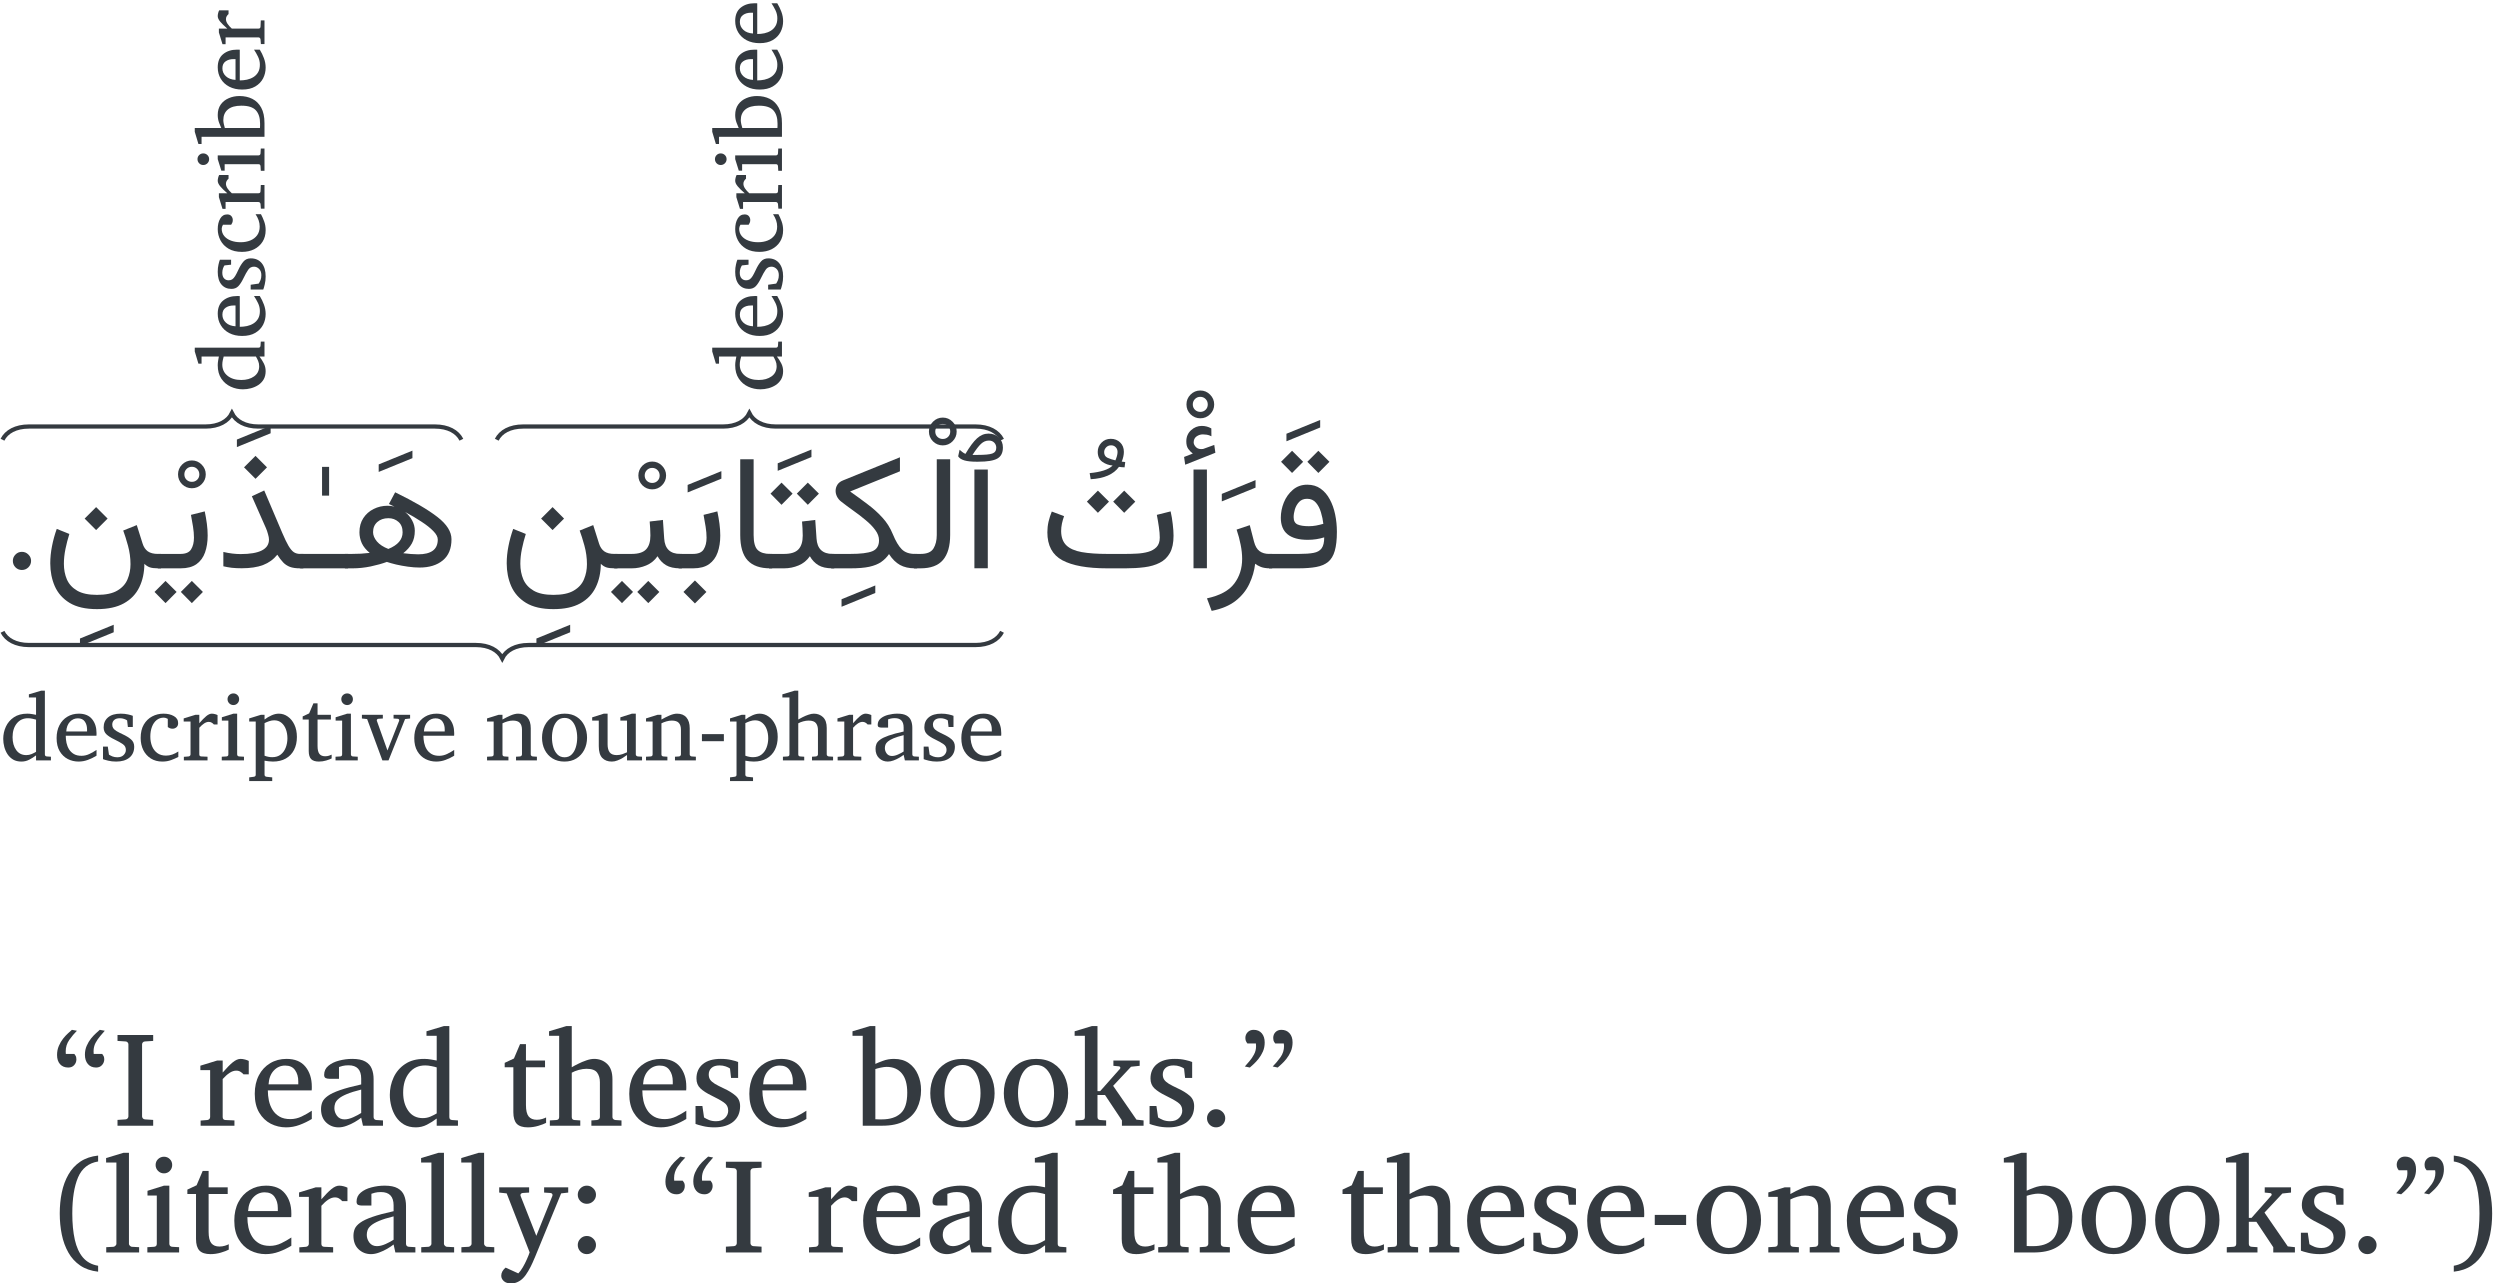 <?xml version='1.0' encoding='UTF-8'?>
<!-- This file was generated by dvisvgm 3.2.2 -->
<svg version='1.1' xmlns='http://www.w3.org/2000/svg' xmlns:xlink='http://www.w3.org/1999/xlink' width='235.771pt' height='121.039pt' viewBox='4.25 -123.904 235.771 121.039'>
<defs>
<path id='g1-677' d='M1.076-10.825Q.822-11.019 .642-11.273T.463-11.968Q.463-12.611 .904-13.021Q1.352-13.432 1.92-13.432Q2.413-13.432 2.824-13.193L2.831-12.454Q2.6-12.573 2.398-12.603T2.025-12.633Q1.703-12.633 1.427-12.439Q1.158-12.244 1.158-11.871Q1.165-11.639 1.39-11.415Q1.621-11.199 2.039-11.258Q2.054-11.258 2.069-11.266Q2.092-11.273 2.114-11.281L3.1-11.639L3.205-10.9L.359-9.772L.254-10.504L1.076-10.825ZM2.406-9.316V-.007H1.143V-9.316H2.406Z'/>
<path id='g1-684' d='M8.128 0H6.387Q3.571 0 2.152-.762Q.74-1.524 .74-3.399Q.74-3.915 .852-4.408Q.971-4.901 1.158-5.356L2.316-4.923Q2.196-4.594 2.114-4.221Q2.039-3.847 2.039-3.511Q2.047-2.637 2.533-2.167Q3.018-1.703 3.982-1.531T6.387-1.36H8.136Q8.644-1.36 9.196-1.39Q9.757-1.419 10.242-1.554T11.034-2.002Q11.341-2.323 11.341-2.899Q11.341-3.317 11.258-3.892Q11.176-4.475 11.064-5.043L12.364-5.371Q12.498-4.789 12.566-4.161Q12.64-3.541 12.64-3.078Q12.64-2.062 12.297-1.449T11.333-.523Q10.72-.209 9.899-.105Q9.084 0 8.128 0ZM7.986-7.329L9.032-6.29L7.986-5.237L6.948-6.29L7.986-7.329ZM5.506-7.329L6.552-6.29L5.506-5.237L4.467-6.29L5.506-7.329Z'/>
<path id='g1-713' d='M-.149-1.36H4.37V0H-.149V-1.36Z'/>
<path id='g1-728' d='M.486-8.524V-9.234L3.668-10.534V-9.824L.486-8.524Z'/>
<path id='g1-730' d='M3.437-7.986Q3.28-7.994 3.168-8.001Q3.056-8.016 2.906-8.031Q2.144-6.97 .239-6.866L.142-7.441Q.889-7.508 1.464-7.687Q2.039-7.874 2.308-8.158Q1.785-8.195 1.345-8.502T.904-9.45Q.904-9.951 1.255-10.31Q1.606-10.676 2.137-10.676T3.018-10.332Q3.369-9.996 3.369-9.443Q3.369-9.025 3.168-8.524Q3.272-8.509 3.496-8.487L3.437-7.986ZM2.57-8.644Q2.652-8.83 2.712-9.04Q2.772-9.256 2.772-9.435Q2.772-9.719 2.592-9.891Q2.421-10.063 2.167-10.063Q1.875-10.063 1.688-9.861Q1.509-9.66 1.509-9.421Q1.509-9.04 1.823-8.89Q2.144-8.741 2.57-8.644Z'/>
<path id='g1-731' d='M.433 3.773V3.063L3.616 1.763V2.473L.433 3.773Z'/>
<path id='g1-737' d='M.314-8.681Q.314-9.219 .695-9.607Q1.083-9.996 1.621-9.996T2.54-9.607Q2.929-9.219 2.929-8.681T2.54-7.755Q2.159-7.374 1.621-7.374T.695-7.755Q.314-8.143 .314-8.681ZM.911-8.681Q.911-8.382 1.113-8.18Q1.322-7.979 1.621-7.979T2.122-8.18T2.323-8.681T2.122-9.189T1.621-9.398T1.113-9.189Q.911-8.98 .911-8.681Z'/>
<path id='g1-780' d='M.478-8.292V-11.004H1.143V-8.292H.478Z'/>
<path id='g1-781' d='M2.406-9.316V-.007H1.143V-9.316H2.406ZM-.388-10.564L-.254-11.184Q-.157-11.101 0-10.974Q.164-10.847 .299-10.795Q.904-11.819 1.39-12.259Q1.883-12.708 2.473-12.708Q3.07-12.708 3.451-12.334T3.832-11.4Q3.832-10.653 3.31-10.354T1.502-10.056H1.315Q.642-10.056 .209-10.175Q-.224-10.302-.388-10.564ZM1.487-10.698Q2.45-10.698 2.824-10.825Q3.205-10.96 3.205-11.37Q3.205-11.662 3.011-11.856Q2.824-12.05 2.51-12.05Q2.099-12.05 1.771-11.744T.964-10.698H1.487Z'/>
<path id='g1-1173' d='M1.143-10.287H2.406V-3.145Q2.406-2.092 2.794-1.726T3.967-1.36H4.154V0H3.967Q2.54 0 1.838-.755Q1.143-1.517 1.143-3.153V-10.287Z'/>
<path id='g1-1176' d='M1.218 0H-.157V-1.36H1.203Q1.95-1.36 2.211-1.793Q2.48-2.226 2.48-2.891Q2.48-3.377 2.391-3.93T2.196-5.043L3.496-5.371Q3.623-4.774 3.698-4.199T3.773-3.1Q3.773-2.204 3.526-1.502T2.719-.396Q2.159 0 1.218 0ZM1.382 1.143L2.465 2.226L1.382 3.31L.299 2.226L1.382 1.143Z'/>
<path id='g1-1189' d='M3.511-8.083L4.557-7.045L3.511-5.991L2.473-7.045L3.511-8.083ZM1.031-8.083L2.077-7.045L1.031-5.991L-.007-7.045L1.031-8.083ZM-.149-1.36H1.27Q2.219-1.36 2.622-1.785Q3.033-2.211 3.033-3.093Q3.033-3.451 3.011-3.773Q2.996-4.094 2.966-4.415L4.213-4.565L4.333-2.816Q4.423-1.36 5.85-1.36H6.006V0H5.835Q5.005 0 4.505-.299Q4.012-.598 3.705-1.143Q3.302-.553 2.645-.276T1.27 0H-.149V-1.36Z'/>
<path id='g1-1211' d='M3.773-10.608L4.856-9.525L3.773-8.442L2.689-9.525L3.773-10.608ZM5.043-2.719Q5.043-2.914 4.953-3.22Q4.871-3.534 4.751-3.803L3.429-6.798L4.594-7.344L6.29-3.354Q6.634-2.548 6.888-2.114Q7.149-1.681 7.396-1.517Q7.65-1.36 7.971-1.36H8.285V0H7.971Q7.381 0 7.008-.142Q6.641-.284 6.373-.568T5.827-1.285Q5.304-.628 4.49-.314Q3.683-.007 2.473-.007Q1.95-.007 1.531-.052Q1.113-.105 .74-.194V-1.546Q1.599-1.345 2.361-1.345Q5.043-1.345 5.043-2.719Z'/>
<path id='g1-1213' d='M5.857 0Q5.342 0 4.99-.134Q4.647-.276 4.453-.433Q4.34 .545 3.907 1.457Q3.481 2.376 2.622 3.056T.351 4.012L-.09 2.831Q1.733 2.435 2.48 1.442Q3.227 .456 3.227-.896Q3.227-1.531 3.085-2.226Q2.951-2.929 2.704-3.653L3.945-4.072L4.348-2.51Q4.512-1.883 4.871-1.621T5.775-1.36H6.059V0H5.857Z'/>
<path id='g1-1254' d='M4.505-11.087L5.551-10.048L4.505-8.995L3.466-10.048L4.505-11.087ZM2.025-11.087L3.07-10.048L2.025-8.995L.986-10.048L2.025-11.087ZM2.689-1.36Q3.534-1.36 4.049-1.457Q4.572-1.554 4.811-1.883Q5.058-2.219 5.058-2.921Q4.692-2.809 4.311-2.749Q3.937-2.689 3.504-2.689Q.964-2.689 .964-4.774Q.964-5.491 1.248-6.208Q1.539-6.925 2.099-7.403Q2.66-7.889 3.459-7.889Q4.191-7.889 4.714-7.516Q5.244-7.142 5.581-6.507Q5.924-5.879 6.089-5.08Q6.253-4.288 6.253-3.444Q6.253-2.331 6.051-1.644Q5.857-.964 5.424-.605Q4.99-.254 4.296-.127T2.6 0H-.149V-1.36H2.689ZM3.608-3.974Q3.952-3.974 4.288-4.034Q4.632-4.101 4.975-4.199Q4.916-4.729 4.751-5.274Q4.594-5.82 4.281-6.186Q3.967-6.559 3.444-6.559Q2.981-6.559 2.697-6.268Q2.421-5.977 2.294-5.573Q2.174-5.17 2.174-4.826Q2.174-4.311 2.54-4.139Q2.914-3.974 3.608-3.974Z'/>
<path id='g1-1259' d='M1.644-7.247Q2.495-6.649 3.272-6.059Q4.057-5.476 4.684-4.789Q5.312-4.109 5.678-3.205Q6.074-2.241 6.514-1.8T7.755-1.36H7.964V0H7.755Q6.925 0 6.343-.321Q5.767-.642 5.312-1.345Q5.013-.904 4.58-.605Q4.154-.306 3.459-.149Q2.772 0 1.673 0H-.149V-1.36H1.666Q3.115-1.36 3.743-1.614Q4.37-1.875 4.37-2.645Q4.37-3.138 4.019-3.608Q3.676-4.079 3.123-4.535Q2.577-4.998 1.95-5.439Q1.322-5.887 .769-6.32Q.53-6.514 .403-6.776T.276-7.306Q.276-7.613 .441-7.882Q.613-8.151 .971-8.292L6.343-10.474V-9.152L1.644-7.247Z'/>
<path id='g1-1262' d='M-.149-1.36H.478Q1.375-1.36 1.688-1.868T2.002-3.138V-10.287H3.265V-3.145Q3.265-1.591 2.592-.792Q1.92 0 .471 0H-.149V-1.36Z'/>
<path id='g1-1271' d='M5.065-5.775L6.148-4.692L5.065-3.608L3.982-4.692L5.065-5.775ZM5.147 2.503Q6.395 2.503 7.075 2.092Q7.762 1.688 8.031 1.023Q8.307 .366 8.307-.388Q8.307-1.277 8.068-2.144T7.62-3.564L8.898-4.079L9.45-2.331Q9.6-1.853 9.936-1.606Q10.28-1.36 10.892-1.36H11.184V0H10.922Q10.399 0 10.123-.097Q9.854-.194 9.615-.426Q9.607 .822 9.137 1.785Q8.666 2.757 7.68 3.302Q6.701 3.847 5.147 3.847Q3.534 3.847 2.562 3.257Q1.599 2.667 1.165 1.681Q.74 .702 .74-.471Q.74-1.263 .904-2.092Q1.068-2.929 1.352-3.72L2.54-3.242Q2.323-2.555 2.174-1.83T2.025-.426Q2.025 .381 2.308 1.046Q2.6 1.711 3.28 2.107T5.147 2.503Z'/>
<path id='g1-1276' d='M3.997-6.066L4.587-7.172Q7.269-5.864 8.584-4.834Q9.899-3.81 9.899-2.742Q9.899-1.419 9.077-.747Q8.263-.075 6.888-.075Q6.373-.075 5.79-.157T4.684-.359Q4.161-.486 3.803-.605Q3.153-.366 2.279-.179Q1.404 0 .59 0H-.149V-1.36H.493Q.986-1.36 1.36-1.382Q1.741-1.404 2.189-1.457Q1.673-1.875 1.442-2.368Q1.218-2.869 1.218-3.399Q1.218-4.176 1.584-4.736T2.555-5.596Q3.16-5.902 3.877-5.902Q4.199-5.902 4.52-5.82Q4.266-5.939 3.997-6.066ZM5.349-1.427Q5.678-1.39 6.066-1.352Q6.455-1.322 6.754-1.322Q7.657-1.322 8.128-1.658Q8.606-2.002 8.606-2.719Q8.606-3.085 8.188-3.511Q7.77-3.945 7.067-4.4Q6.373-4.863 5.528-5.312Q5.939-4.983 6.186-4.52Q6.44-4.057 6.44-3.541Q6.44-2.839 6.156-2.338Q5.879-1.845 5.349-1.427ZM2.503-3.414Q2.503-2.973 2.869-2.533Q3.242-2.099 3.945-1.83Q5.289-2.376 5.289-3.399Q5.289-4.049 4.893-4.385Q4.505-4.729 3.952-4.729Q3.31-4.729 2.906-4.37T2.503-3.414Z'/>
<path id='g1-1286' d='M-.149-1.36H1.98Q2.727-1.36 2.988-1.793Q3.257-2.226 3.257-2.891Q3.257-3.377 3.168-3.93T2.973-5.043L4.273-5.371Q4.4-4.774 4.475-4.199T4.55-3.1Q4.55-2.204 4.303-1.502T3.496-.396Q2.936 0 1.995 0H-.149V-1.36ZM3.056 1.188L4.101 2.226L3.056 3.28L2.017 2.226L3.056 1.188ZM.575 1.188L1.621 2.226L.575 3.28L-.463 2.226L.575 1.188Z'/>
<path id='g1-1291' d='M-.149-1.36H1.494Q2.443-1.36 2.846-1.785Q3.257-2.211 3.257-3.093Q3.257-3.451 3.235-3.773Q3.22-4.094 3.19-4.415L4.438-4.565L4.557-2.816Q4.647-1.36 6.074-1.36H6.231V0H6.059Q5.229 0 4.729-.299Q4.236-.598 3.93-1.143Q3.526-.553 2.869-.276T1.494 0H-.149V-1.36ZM3.056 1.188L4.101 2.226L3.056 3.28L2.017 2.226L3.056 1.188ZM.575 1.188L1.621 2.226L.575 3.28L-.463 2.226L.575 1.188Z'/>
<use id='g2-11' xlink:href='#g0-11' transform='scale(1.429)'/>
<use id='g2-12' xlink:href='#g0-12' transform='scale(1.429)'/>
<use id='g2-16' xlink:href='#g0-16' transform='scale(1.429)'/>
<use id='g2-17' xlink:href='#g0-17' transform='scale(1.429)'/>
<use id='g2-29' xlink:href='#g0-29' transform='scale(1.429)'/>
<use id='g2-44' xlink:href='#g0-44' transform='scale(1.429)'/>
<use id='g2-68' xlink:href='#g0-68' transform='scale(1.429)'/>
<use id='g2-69' xlink:href='#g0-69' transform='scale(1.429)'/>
<use id='g2-71' xlink:href='#g0-71' transform='scale(1.429)'/>
<use id='g2-72' xlink:href='#g0-72' transform='scale(1.429)'/>
<use id='g2-75' xlink:href='#g0-75' transform='scale(1.429)'/>
<use id='g2-76' xlink:href='#g0-76' transform='scale(1.429)'/>
<use id='g2-78' xlink:href='#g0-78' transform='scale(1.429)'/>
<use id='g2-79' xlink:href='#g0-79' transform='scale(1.429)'/>
<use id='g2-81' xlink:href='#g0-81' transform='scale(1.429)'/>
<use id='g2-82' xlink:href='#g0-82' transform='scale(1.429)'/>
<use id='g2-85' xlink:href='#g0-85' transform='scale(1.429)'/>
<use id='g2-86' xlink:href='#g0-86' transform='scale(1.429)'/>
<use id='g2-87' xlink:href='#g0-87' transform='scale(1.429)'/>
<use id='g2-92' xlink:href='#g0-92' transform='scale(1.429)'/>
<use id='g2-180' xlink:href='#g0-180' transform='scale(1.429)'/>
<use id='g2-181' xlink:href='#g0-181' transform='scale(1.429)'/>
<path id='g0-11' d='M3.059 1.268Q2.362 1.19 1.874 .859Q1.39 .527 1.094 0Q.797-.523 .662-1.181T.527-2.571Q.527-3.299 .662-3.957T1.094-5.134Q1.39-5.657 1.874-5.988Q2.362-6.319 3.059-6.397V-6.005Q2.118-5.853 1.734-4.955Q1.355-4.057 1.355-2.571Q1.355-1.582 1.521-.841Q1.687-.105 2.057 .331Q2.432 .771 3.059 .876V1.268Z'/>
<path id='g0-12' d='M2.837-2.571Q2.837-1.839 2.702-1.181T2.27 0Q1.974 .527 1.49 .859T.305 1.268V.876Q.933 .771 1.303 .331Q1.678-.105 1.839-.841Q2-1.582 2-2.571T1.839-4.293Q1.678-5.029 1.303-5.465Q.933-5.905 .305-6.005V-6.397Q1.007-6.319 1.49-5.988T2.27-5.134Q2.567-4.615 2.702-3.957T2.837-2.571Z'/>
<path id='g0-16' d='M2.462-1.813H.392V-2.48H2.462V-1.813Z'/>
<path id='g0-17' d='M1.748-.492Q1.748-.244 1.569-.065Q1.39 .109 1.142 .109T.719-.065Q.545-.244 .545-.492Q.545-.736 .719-.911Q.893-1.089 1.142-1.089T1.569-.911Q1.748-.736 1.748-.492Z'/>
<path id='g0-29' d='M1.748-3.809Q1.748-3.565 1.569-3.386Q1.39-3.212 1.142-3.212T.719-3.386Q.545-3.565 .545-3.809Q.545-4.057 .719-4.232Q.893-4.41 1.142-4.41T1.569-4.232Q1.748-4.057 1.748-3.809ZM1.748-.492Q1.748-.244 1.569-.065Q1.39 .109 1.142 .109T.719-.065Q.545-.244 .545-.492Q.545-.736 .719-.911Q.893-1.089 1.142-1.089T1.569-.911Q1.748-.736 1.748-.492Z'/>
<path id='g0-44' d='M2.65 0H.296V-.383L.828-.418Q.924-.427 .967-.488Q1.015-.549 1.015-.614V-5.373Q1.015-5.439 .967-5.495Q.924-5.556 .828-5.561L.296-5.596V-5.988H2.65V-5.596L2.105-5.561Q2.013-5.556 1.965-5.495Q1.917-5.439 1.917-5.373V-.614Q1.917-.549 1.965-.488T2.105-.418L2.65-.383V0Z'/>
<path id='g0-68' d='M4.393 0H3.072L2.955-.527Q2.785-.392 2.532-.244T2 .004Q1.721 .109 1.464 .109Q.981 .109 .641-.214Q.305-.536 .305-1.098Q.305-1.347 .392-1.56Q.484-1.774 .75-1.965Q1.02-2.162 1.547-2.345Q2.079-2.532 2.955-2.724Q2.955-2.737 2.955-2.863Q2.955-2.994 2.955-3.107Q2.955-3.987 2.122-3.987Q1.891-3.987 1.721-3.944Q1.556-3.9 1.49-3.874V-3.098H.841Q.719-3.098 .614-3.142Q.51-3.19 .51-3.356Q.51-3.722 .789-3.953Q1.068-4.188 1.495-4.297Q1.926-4.41 2.366-4.41Q2.92-4.41 3.225-4.236Q3.53-4.066 3.652-3.761Q3.774-3.46 3.774-3.072V-.571Q3.774-.488 3.826-.431Q3.883-.379 3.961-.375L4.393-.349V0ZM2.955-.841V-2.384Q2.353-2.236 1.996-2.083Q1.643-1.935 1.469-1.782Q1.294-1.634 1.238-1.477Q1.185-1.325 1.185-1.159Q1.185-.885 1.36-.649Q1.538-.418 1.856-.418Q2.118-.418 2.436-.562T2.955-.841Z'/>
<path id='g0-69' d='M4.65-2.358Q4.65-1.687 4.384-1.15Q4.118-.619 3.552-.309T2.087 0H.802V-5.935H.126V-6.232L1.277-6.576H1.634V-4.079Q1.787-4.153 2.127-4.279Q2.471-4.41 2.863-4.41Q3.451-4.41 3.848-4.127T4.445-3.373Q4.65-2.907 4.65-2.358ZM3.739-2.179Q3.739-3.024 3.382-3.451Q3.024-3.883 2.375-3.883Q2.227-3.883 1.996-3.835Q1.769-3.787 1.634-3.739V-.427Q1.743-.423 1.852-.418Q1.961-.418 2.07-.418Q2.863-.418 3.299-.811Q3.739-1.203 3.739-2.179Z'/>
<path id='g0-70' d='M3.857-.331Q3.556-.17 3.177-.031Q2.802 .109 2.349 .109Q1.726 .109 1.264-.183Q.806-.475 .553-.976Q.305-1.482 .305-2.122Q.305-2.872 .601-3.382Q.902-3.892 1.39-4.149Q1.883-4.41 2.454-4.41Q3.042-4.41 3.438-4.179Q3.839-3.953 3.839-3.517Q3.839-3.255 3.674-3.12Q3.512-2.99 3.312-2.99Q3.164-2.99 3.055-3.037Q2.946-3.09 2.863-3.142V-3.918Q2.658-4.035 2.488-4.035Q2.092-4.035 1.804-3.8Q1.521-3.569 1.368-3.164T1.216-2.24Q1.216-1.748 1.381-1.338Q1.547-.933 1.874-.693Q2.205-.453 2.693-.453Q3.003-.453 3.286-.553T3.857-.841V-.331Z'/>
<path id='g0-71' d='M4.802 0H3.399V-.475Q3.094-.24 2.75-.065T2.018 .109Q1.569 .109 1.242-.078Q.92-.27 .71-.584Q.506-.898 .405-1.277T.305-2.035Q.305-2.641 .553-3.181Q.802-3.726 1.307-4.066Q1.813-4.41 2.58-4.41Q2.793-4.41 3.042-4.367Q3.295-4.327 3.399-4.301V-5.935H2.724V-6.232L3.874-6.576H4.232V-.571Q4.232-.388 4.419-.375L4.802-.349V0ZM3.399-.811V-3.848Q3.286-3.887 3.059-3.931Q2.837-3.979 2.641-3.979Q1.978-3.979 1.582-3.486Q1.185-2.998 1.185-2.188Q1.185-1.46 1.525-.981T2.48-.501Q2.75-.501 2.985-.601Q3.225-.706 3.399-.811Z'/>
<path id='g0-72' d='M4.07-.445Q3.696-.214 3.26-.052Q2.828 .109 2.375 .109Q1.835 .109 1.36-.131Q.889-.375 .597-.867T.305-2.105Q.305-2.802 .575-3.321T1.32-4.123Q1.795-4.41 2.401-4.41Q3.234-4.41 3.652-3.892Q4.07-3.377 4.07-2.58Q4.07-2.536 4.07-2.462Q4.07-2.393 4.062-2.331H1.168Q1.168-1.992 1.238-1.652Q1.312-1.316 1.482-1.042T1.939-.601T2.658-.436Q3.042-.436 3.404-.61Q3.77-.789 4.07-.989V-.445ZM3.177-2.732V-2.929Q3.177-3.369 2.963-3.669Q2.754-3.97 2.31-3.97Q1.87-3.97 1.56-3.639T1.216-2.732H3.177Z'/>
<path id='g0-75' d='M4.916 0H2.929V-.349L3.295-.375Q3.373-.383 3.43-.436Q3.491-.488 3.491-.571V-2.872Q3.491-3.255 3.308-3.504Q3.125-3.757 2.606-3.757Q2.371-3.757 2.096-3.682Q1.826-3.608 1.634-3.499V-.571Q1.634-.388 1.813-.375L2.196-.349V0H.187V-.349L.614-.375Q.802-.388 .802-.571V-5.935H.135V-6.232L1.277-6.576H1.634V-3.857Q1.795-3.957 2.053-4.083Q2.31-4.214 2.593-4.31Q2.876-4.41 3.107-4.41Q3.621-4.41 3.97-4.079T4.319-3.059V-.571Q4.319-.488 4.375-.436Q4.436-.383 4.515-.375L4.916-.349V0Z'/>
<path id='g0-76' d='M1.944-5.774Q1.944-5.548 1.787-5.382Q1.63-5.221 1.403-5.221T1.011-5.382Q.85-5.548 .85-5.774Q.85-6.005 1.011-6.162Q1.177-6.319 1.403-6.319T1.787-6.162T1.944-5.774ZM2.401 0H.305V-.349L.741-.375Q.928-.388 .928-.571V-3.757H.314V-4.07L1.403-4.41H1.756V-.571Q1.756-.488 1.809-.431Q1.865-.379 1.944-.375L2.401-.349V0Z'/>
<path id='g0-78' d='M4.676 0H3.247V-.349L2.131-2.026H1.634V-.571Q1.634-.388 1.822-.375L2.205-.349V0H.179V-.349L.614-.375Q.802-.388 .802-.571V-5.935H.126V-6.232L1.268-6.576H1.634V-2.284H1.813L3.125-3.765Q3.159-3.809 3.133-3.861Q3.112-3.913 3.051-3.918L2.684-3.953V-4.301H4.419V-3.953L3.848-3.892L2.667-2.632L4.205-.401L4.676-.349V0Z'/>
<path id='g0-79' d='M2.41 0H.24V-.349L.715-.375Q.776-.379 .841-.44Q.911-.506 .911-.562V-5.935H.231V-6.232L1.373-6.576H1.739V-.562Q1.739-.506 1.804-.44Q1.87-.379 1.926-.375L2.41-.349V0Z'/>
<path id='g0-81' d='M4.881 0H2.911V-.349L3.286-.375Q3.364-.383 3.417-.436Q3.473-.488 3.473-.571V-2.894Q3.473-3.316 3.277-3.534Q3.081-3.757 2.615-3.757Q2.362-3.757 2.109-3.682Q1.861-3.613 1.634-3.499V-.571Q1.634-.388 1.822-.375L2.196-.349V0H.179V-.349L.614-.375Q.802-.388 .802-.571V-3.669H.179V-3.961L1.268-4.301H1.634V-3.857Q2.009-4.07 2.401-4.24Q2.798-4.41 3.107-4.41Q3.691-4.41 3.996-4.044Q4.301-3.682 4.301-3.033V-.571Q4.301-.488 4.354-.436Q4.41-.383 4.489-.375L4.881-.349V0Z'/>
<path id='g0-82' d='M4.55-2.144Q4.55-1.512 4.288-.998Q4.027-.488 3.547-.187Q3.072 .109 2.419 .109Q1.769 .109 1.294-.187T.562-.994T.305-2.144Q.305-2.78 .562-3.295Q.824-3.809 1.303-4.11Q1.787-4.41 2.445-4.41Q3.112-4.41 3.582-4.105T4.301-3.286T4.55-2.144ZM3.621-2.153Q3.621-2.641 3.491-3.064Q3.364-3.486 3.098-3.748Q2.837-4.009 2.436-4.009Q2.022-4.009 1.756-3.748Q1.495-3.486 1.368-3.064T1.242-2.153Q1.242-1.669 1.368-1.242Q1.499-.819 1.761-.558Q2.026-.296 2.427-.296Q2.837-.296 3.098-.558Q3.364-.819 3.491-1.242Q3.621-1.665 3.621-2.153Z'/>
<path id='g0-83' d='M4.685-2.214Q4.685-1.512 4.415-.989T3.639-.179T2.427 .109Q2.227 .109 2.031 .083T1.634 .026V1.355Q1.634 1.438 1.691 1.486T1.83 1.543L2.358 1.599V1.944H.187V1.599L.614 1.543Q.802 1.521 .802 1.355V-3.669H.187V-3.961L1.286-4.301H1.634V-3.857Q1.939-4.092 2.292-4.249Q2.645-4.41 2.981-4.41Q3.443-4.41 3.826-4.136Q4.214-3.865 4.449-3.373T4.685-2.214ZM3.791-2.087Q3.791-2.549 3.648-2.933Q3.508-3.316 3.229-3.547Q2.955-3.783 2.545-3.783Q2.318-3.783 2.074-3.7T1.634-3.517V-.445Q2-.305 2.358-.305Q2.85-.305 3.164-.558Q3.482-.811 3.635-1.216Q3.791-1.626 3.791-2.087Z'/>
<path id='g0-85' d='M3.399-3.39H3.051Q2.968-3.491 2.85-3.56Q2.737-3.635 2.571-3.635Q2.358-3.635 2.131-3.486Q1.909-3.338 1.678-3.081V-.571Q1.678-.383 1.865-.375L2.454-.349V0H.222V-.34L.662-.375Q.741-.383 .793-.436Q.85-.488 .85-.571V-3.669H.205V-3.961L1.312-4.301H1.678V-3.508Q2.057-3.948 2.336-4.179Q2.619-4.41 2.854-4.41Q2.994-4.41 3.155-4.367T3.399-4.275V-3.39Z'/>
<path id='g0-86' d='M3.116-3.151H2.65L2.58-3.774Q2.484-3.848 2.297-3.913T1.9-3.979Q1.534-3.979 1.355-3.809Q1.177-3.643 1.177-3.382Q1.177-3.181 1.268-3.042T1.578-2.767Q1.795-2.637 2.17-2.462Q2.637-2.249 2.942-1.987Q3.247-1.73 3.247-1.294Q3.247-.636 2.793-.261Q2.34 .109 1.543 .109Q1.133 .109 .784 .022Q.44-.061 .305-.118V-1.303H.758L.867-.545Q1.002-.458 1.198-.375Q1.399-.296 1.66-.296Q2.044-.296 2.253-.51T2.462-.989Q2.462-1.338 2.175-1.534Q1.891-1.734 1.373-1.983Q.885-2.218 .623-2.467Q.366-2.715 .366-3.116Q.366-3.713 .784-4.062T1.974-4.41Q2.366-4.41 2.671-4.336Q2.981-4.266 3.116-4.205V-3.151Z'/>
<path id='g0-87' d='M2.972-.187Q2.793-.092 2.454 .009Q2.118 .109 1.769 .109Q1.268 .109 1.037-.126Q.811-.366 .811-.893V-3.857H.24V-4.149L.85-4.436L1.251-5.382H1.643V-4.301H2.902V-3.857H1.643V-1.364Q1.643-.832 1.822-.61Q2-.392 2.358-.392Q2.549-.392 2.719-.445T2.972-.545V-.187Z'/>
<path id='g0-88' d='M4.881 0H3.465V-.51Q3.312-.392 3.077-.248T2.571 0Q2.301 .109 2.035 .109Q1.46 .109 1.129-.235Q.802-.584 .802-1.338V-3.757H.179V-4.062L1.277-4.41H1.634V-1.508Q1.634-1.033 1.826-.767Q2.022-.501 2.497-.501Q2.772-.501 3.037-.593Q3.303-.689 3.465-.767V-3.757H2.837V-4.062L3.926-4.41H4.293V-.571Q4.293-.488 4.349-.436Q4.41-.383 4.489-.375L4.881-.349V0Z'/>
<path id='g0-89' d='M4.632-3.953L4.157-3.9L2.597 0H2.018L.58-3.9L.087-3.953V-4.301H2.061V-3.953L1.634-3.926Q1.56-3.922 1.517-3.861Q1.473-3.804 1.499-3.73L2.497-.937L3.595-3.73Q3.626-3.8 3.587-3.861T3.473-3.926L3.072-3.953V-4.301H4.632V-3.953Z'/>
<path id='g0-92' d='M4.641-3.953L4.175-3.9L2.462 .275Q2.406 .418 2.284 .684Q2.166 .954 2 1.233Q1.839 1.517 1.652 1.704Q1.49 1.865 1.294 1.952Q1.103 2.044 .876 2.044Q.558 2.044 .388 1.887Q.222 1.734 .222 1.534Q.222 1.238 .51 .998L1.347 1.381Q1.495 1.233 1.643 .981T1.909 .458Q2.031 .187 2.096-.009L.58-3.9L.087-3.953V-4.301H2.061V-3.953L1.634-3.926Q1.56-3.922 1.512-3.861Q1.469-3.804 1.499-3.73L2.536-1.098L3.595-3.73Q3.626-3.8 3.587-3.861T3.473-3.926L3.051-3.953V-4.301H4.641V-3.953Z'/>
<path id='g0-180' d='M3.499-6.267Q3.373-6.119 3.199-5.918T2.889-5.465Q2.759-5.216 2.759-4.916Q2.759-4.872 2.763-4.82Q2.767-4.772 2.767-4.737H3.329Q3.329-4.737 3.395-4.637Q3.465-4.541 3.465-4.393Q3.465-4.166 3.316-4.001Q3.168-3.839 2.929-3.839Q2.58-3.839 2.384-4.07T2.188-4.685Q2.188-5.007 2.305-5.273Q2.423-5.543 2.589-5.752Q2.759-5.962 2.92-6.105T3.168-6.328L3.499-6.267ZM1.66-6.267Q1.395-6.001 1.155-5.661Q.92-5.321 .92-4.907Q.92-4.863 .924-4.816Q.928-4.772 .928-4.737H1.49Q1.49-4.737 1.556-4.641Q1.626-4.55 1.626-4.384Q1.626-4.157 1.477-3.996Q1.334-3.839 1.089-3.839Q.745-3.839 .545-4.062Q.349-4.284 .349-4.667Q.349-4.994 .466-5.264Q.584-5.539 .75-5.748Q.92-5.962 1.081-6.105T1.329-6.328L1.66-6.267Z'/>
<path id='g0-181' d='M3.696-5.5Q3.696-5.173 3.578-4.898Q3.46-4.628 3.29-4.415Q3.125-4.205 2.963-4.062T2.715-3.839L2.384-3.909Q2.654-4.179 2.894-4.515T3.133-5.264Q3.133-5.312 3.125-5.352Q3.116-5.395 3.116-5.426H2.554Q2.554-5.426 2.484-5.526Q2.419-5.626 2.419-5.792Q2.419-6.023 2.567-6.175T2.955-6.328Q3.295-6.328 3.495-6.101Q3.696-5.879 3.696-5.5ZM1.856-5.491Q1.856-5.168 1.739-4.898Q1.621-4.632 1.451-4.419Q1.286-4.21 1.124-4.062Q.963-3.918 .876-3.839L.545-3.909Q.671-4.057 .845-4.253Q1.02-4.454 1.15-4.702Q1.286-4.951 1.286-5.247Q1.286-5.295 1.281-5.343Q1.277-5.395 1.277-5.426H.715Q.715-5.426 .645-5.53Q.58-5.635 .58-5.783Q.58-6.014 .732-6.171T1.124-6.328Q1.473-6.328 1.665-6.097Q1.856-5.87 1.856-5.491Z'/>
</defs>
<g id='page1'>
<g fill='#343a40'>
<use x='4.683' y='-70.305' xlink:href='#g2-17'/>
<use x='36.93' y='-70.305' xlink:href='#g1-1276'/>
<use x='39.478' y='-70.872' xlink:href='#g1-728'/>
<use x='32.709' y='-70.305' xlink:href='#g1-713'/>
<use x='34.144' y='-68.87' xlink:href='#g1-780'/>
<use x='24.574' y='-70.305' xlink:href='#g1-1211'/>
<use x='26.105' y='-73.218' xlink:href='#g1-728'/>
<use x='19.285' y='-70.305' xlink:href='#g1-1286'/>
<use x='20.726' y='-70.484' xlink:href='#g1-737'/>
<use x='8.25' y='-70.305' xlink:href='#g1-1271'/>
<use x='11.358' y='-66.749' xlink:href='#g1-731'/>
</g>
<g fill='#343a40' transform='matrix(1 0 0 1 46.614 0)'>
<use x='48.387' y='-70.305' xlink:href='#g1-781'/>
<use x='43.979' y='-70.305' xlink:href='#g1-1262'/>
<use x='44.928' y='-74.526' xlink:href='#g1-737'/>
<use x='36.165' y='-70.305' xlink:href='#g1-1259'/>
<use x='36.568' y='-70.454' xlink:href='#g1-731'/>
<use x='30.308' y='-70.305' xlink:href='#g1-1189'/>
<use x='30.494' y='-70.977' xlink:href='#g1-728'/>
<use x='26.303' y='-70.305' xlink:href='#g1-1173'/>
<use x='21.791' y='-70.305' xlink:href='#g1-1176'/>
<use x='22' y='-68.938' xlink:href='#g1-728'/>
<use x='15.717' y='-70.305' xlink:href='#g1-1291'/>
<use x='17.525' y='-70.379' xlink:href='#g1-737'/>
<use x='4.683' y='-70.305' xlink:href='#g1-1271'/>
<use x='7.791' y='-66.749' xlink:href='#g1-731'/>
</g>
<g fill='#343a40' transform='matrix(1 0 0 1 97.602 0)'>
<use x='26.475' y='-70.305' xlink:href='#g1-1254'/>
<use x='27.484' y='-73.764' xlink:href='#g1-728'/>
<use x='20.566' y='-70.305' xlink:href='#g1-1213'/>
<use x='21.388' y='-68.093' xlink:href='#g1-728'/>
<use x='18.063' y='-70.305' xlink:href='#g1-677'/>
<use x='18.227' y='-77.081' xlink:href='#g1-737'/>
<use x='4.683' y='-70.305' xlink:href='#g1-684'/>
<use x='9.27' y='-71.844' xlink:href='#g1-730'/>
</g>
<path d='M4.484-82.434C4.855-83.184 5.73-83.68 6.973-83.68H23.633C24.879-83.68 25.75-84.18 26.121-84.926C26.496-84.18 27.367-83.68 28.613-83.68H45.27C46.516-83.68 47.387-83.184 47.762-82.434' stroke='#343a40' fill='none' stroke-width='.399' stroke-miterlimit='10'/>
<g fill='#343a40' transform='matrix(0 -1 1 0 99.499 -82.2)'>
<use x='4.683' y='-70.305' xlink:href='#g0-71'/>
<use x='9.716' y='-70.305' xlink:href='#g0-72'/>
<use x='14.092' y='-70.305' xlink:href='#g0-86'/>
<use x='17.644' y='-70.305' xlink:href='#g0-70'/>
<use x='21.801' y='-70.305' xlink:href='#g0-85'/>
<use x='25.292' y='-70.305' xlink:href='#g0-76'/>
<use x='27.998' y='-70.305' xlink:href='#g0-69'/>
<use x='32.953' y='-70.305' xlink:href='#g0-72'/>
<use x='37.328' y='-70.305' xlink:href='#g0-85'/>
</g>
<path d='M51.098-82.434C51.473-83.184 52.344-83.68 53.59-83.68H72.434C73.68-83.68 74.551-84.18 74.922-84.926C75.297-84.18 76.168-83.68 77.414-83.68H96.258C97.504-83.68 98.375-83.184 98.75-82.434' stroke='#343a40' fill='none' stroke-width='.399' stroke-miterlimit='10'/>
<g fill='#343a40' transform='matrix(0 -1 1 0 148.3 -82.2)'>
<use x='4.683' y='-70.305' xlink:href='#g0-71'/>
<use x='9.716' y='-70.305' xlink:href='#g0-72'/>
<use x='14.092' y='-70.305' xlink:href='#g0-86'/>
<use x='17.644' y='-70.305' xlink:href='#g0-70'/>
<use x='21.801' y='-70.305' xlink:href='#g0-85'/>
<use x='25.292' y='-70.305' xlink:href='#g0-76'/>
<use x='27.998' y='-70.305' xlink:href='#g0-69'/>
<use x='32.953' y='-70.305' xlink:href='#g0-72'/>
<use x='37.328' y='-70.305' xlink:href='#g0-72'/>
</g>
<path d='M4.484-64.32C4.855-63.574 5.73-63.074 6.973-63.074H49.125C50.371-63.074 51.242-62.578 51.617-61.828C51.988-62.578 52.863-63.074 54.105-63.074H96.258C97.504-63.074 98.375-63.574 98.75-64.32' stroke='#343a40' fill='none' stroke-width='.399' stroke-miterlimit='10'/>
<g fill='#343a40' transform='matrix(1 0 0 1 -.433 18.115)'>
<use x='4.683' y='-70.305' xlink:href='#g0-71'/>
<use x='9.716' y='-70.305' xlink:href='#g0-72'/>
<use x='14.092' y='-70.305' xlink:href='#g0-86'/>
<use x='17.644' y='-70.305' xlink:href='#g0-70'/>
<use x='21.801' y='-70.305' xlink:href='#g0-85'/>
<use x='25.292' y='-70.305' xlink:href='#g0-76'/>
<use x='27.998' y='-70.305' xlink:href='#g0-83'/>
<use x='32.988' y='-70.305' xlink:href='#g0-87'/>
<use x='36.021' y='-70.305' xlink:href='#g0-76'/>
<use x='38.727' y='-70.305' xlink:href='#g0-89'/>
<use x='43.447' y='-70.305' xlink:href='#g0-72'/>
<use x='50.437' y='-70.305' xlink:href='#g0-81'/>
<use x='55.496' y='-70.305' xlink:href='#g0-82'/>
<use x='60.351' y='-70.305' xlink:href='#g0-88'/>
<use x='65.428' y='-70.305' xlink:href='#g0-81'/>
<use x='70.488' y='-70.305' xlink:href='#g0-16'/>
<use x='73.342' y='-70.305' xlink:href='#g0-83'/>
<use x='78.332' y='-70.305' xlink:href='#g0-75'/>
<use x='83.457' y='-70.305' xlink:href='#g0-85'/>
<use x='86.948' y='-70.305' xlink:href='#g0-68'/>
<use x='91.489' y='-70.305' xlink:href='#g0-86'/>
<use x='95.04' y='-70.305' xlink:href='#g0-72'/>
</g>
<g fill='#343a40' transform='matrix(1 0 0 1 4.449 64.52)'>
<use x='4.683' y='-82.26' xlink:href='#g2-180'/>
<use x='10.46' y='-82.26' xlink:href='#g2-44'/>
<use x='18.404' y='-82.26' xlink:href='#g2-85'/>
<use x='23.391' y='-82.26' xlink:href='#g2-72'/>
<use x='29.642' y='-82.26' xlink:href='#g2-68'/>
<use x='36.129' y='-82.26' xlink:href='#g2-71'/>
<use x='47.055' y='-82.26' xlink:href='#g2-87'/>
<use x='51.388' y='-82.26' xlink:href='#g2-75'/>
<use x='58.709' y='-82.26' xlink:href='#g2-72'/>
<use x='64.959' y='-82.26' xlink:href='#g2-86'/>
<use x='70.033' y='-82.26' xlink:href='#g2-72'/>
<use x='80.019' y='-82.26' xlink:href='#g2-69'/>
<use x='87.098' y='-82.26' xlink:href='#g2-82'/>
<use x='94.033' y='-82.26' xlink:href='#g2-82'/>
<use x='100.968' y='-82.26' xlink:href='#g2-78'/>
<use x='107.779' y='-82.26' xlink:href='#g2-86'/>
<use x='112.853' y='-82.26' xlink:href='#g2-17'/>
<use x='116.42' y='-82.26' xlink:href='#g2-181'/>
<use x='4.683' y='-70.305' xlink:href='#g2-11'/>
<use x='9.477' y='-70.305' xlink:href='#g2-79'/>
<use x='13.262' y='-70.305' xlink:href='#g2-76'/>
<use x='17.128' y='-70.305' xlink:href='#g2-87'/>
<use x='21.461' y='-70.305' xlink:href='#g2-72'/>
<use x='27.712' y='-70.305' xlink:href='#g2-85'/>
<use x='32.698' y='-70.305' xlink:href='#g2-68'/>
<use x='39.185' y='-70.305' xlink:href='#g2-79'/>
<use x='42.971' y='-70.305' xlink:href='#g2-79'/>
<use x='46.756' y='-70.305' xlink:href='#g2-92'/>
<use x='53.51' y='-70.305' xlink:href='#g2-29'/>
<use x='62.058' y='-70.305' xlink:href='#g2-180'/>
<use x='67.836' y='-70.305' xlink:href='#g2-44'/>
<use x='75.779' y='-70.305' xlink:href='#g2-85'/>
<use x='80.766' y='-70.305' xlink:href='#g2-72'/>
<use x='87.017' y='-70.305' xlink:href='#g2-68'/>
<use x='93.504' y='-70.305' xlink:href='#g2-71'/>
<use x='104.43' y='-70.305' xlink:href='#g2-87'/>
<use x='108.763' y='-70.305' xlink:href='#g2-75'/>
<use x='116.084' y='-70.305' xlink:href='#g2-72'/>
<use x='126.07' y='-70.305' xlink:href='#g2-87'/>
<use x='130.403' y='-70.305' xlink:href='#g2-75'/>
<use x='137.724' y='-70.305' xlink:href='#g2-72'/>
<use x='143.975' y='-70.305' xlink:href='#g2-86'/>
<use x='149.049' y='-70.305' xlink:href='#g2-72'/>
<use x='155.299' y='-70.305' xlink:href='#g2-16'/>
<use x='159.377' y='-70.305' xlink:href='#g2-82'/>
<use x='166.312' y='-70.305' xlink:href='#g2-81'/>
<use x='173.54' y='-70.305' xlink:href='#g2-72'/>
<use x='179.791' y='-70.305' xlink:href='#g2-86'/>
<use x='188.6' y='-70.305' xlink:href='#g2-69'/>
<use x='195.678' y='-70.305' xlink:href='#g2-82'/>
<use x='202.614' y='-70.305' xlink:href='#g2-82'/>
<use x='209.549' y='-70.305' xlink:href='#g2-78'/>
<use x='216.36' y='-70.305' xlink:href='#g2-86'/>
<use x='221.434' y='-70.305' xlink:href='#g2-17'/>
<use x='225.001' y='-70.305' xlink:href='#g2-181'/>
<use x='230.778' y='-70.305' xlink:href='#g2-12'/>
</g>
</g>
</svg>